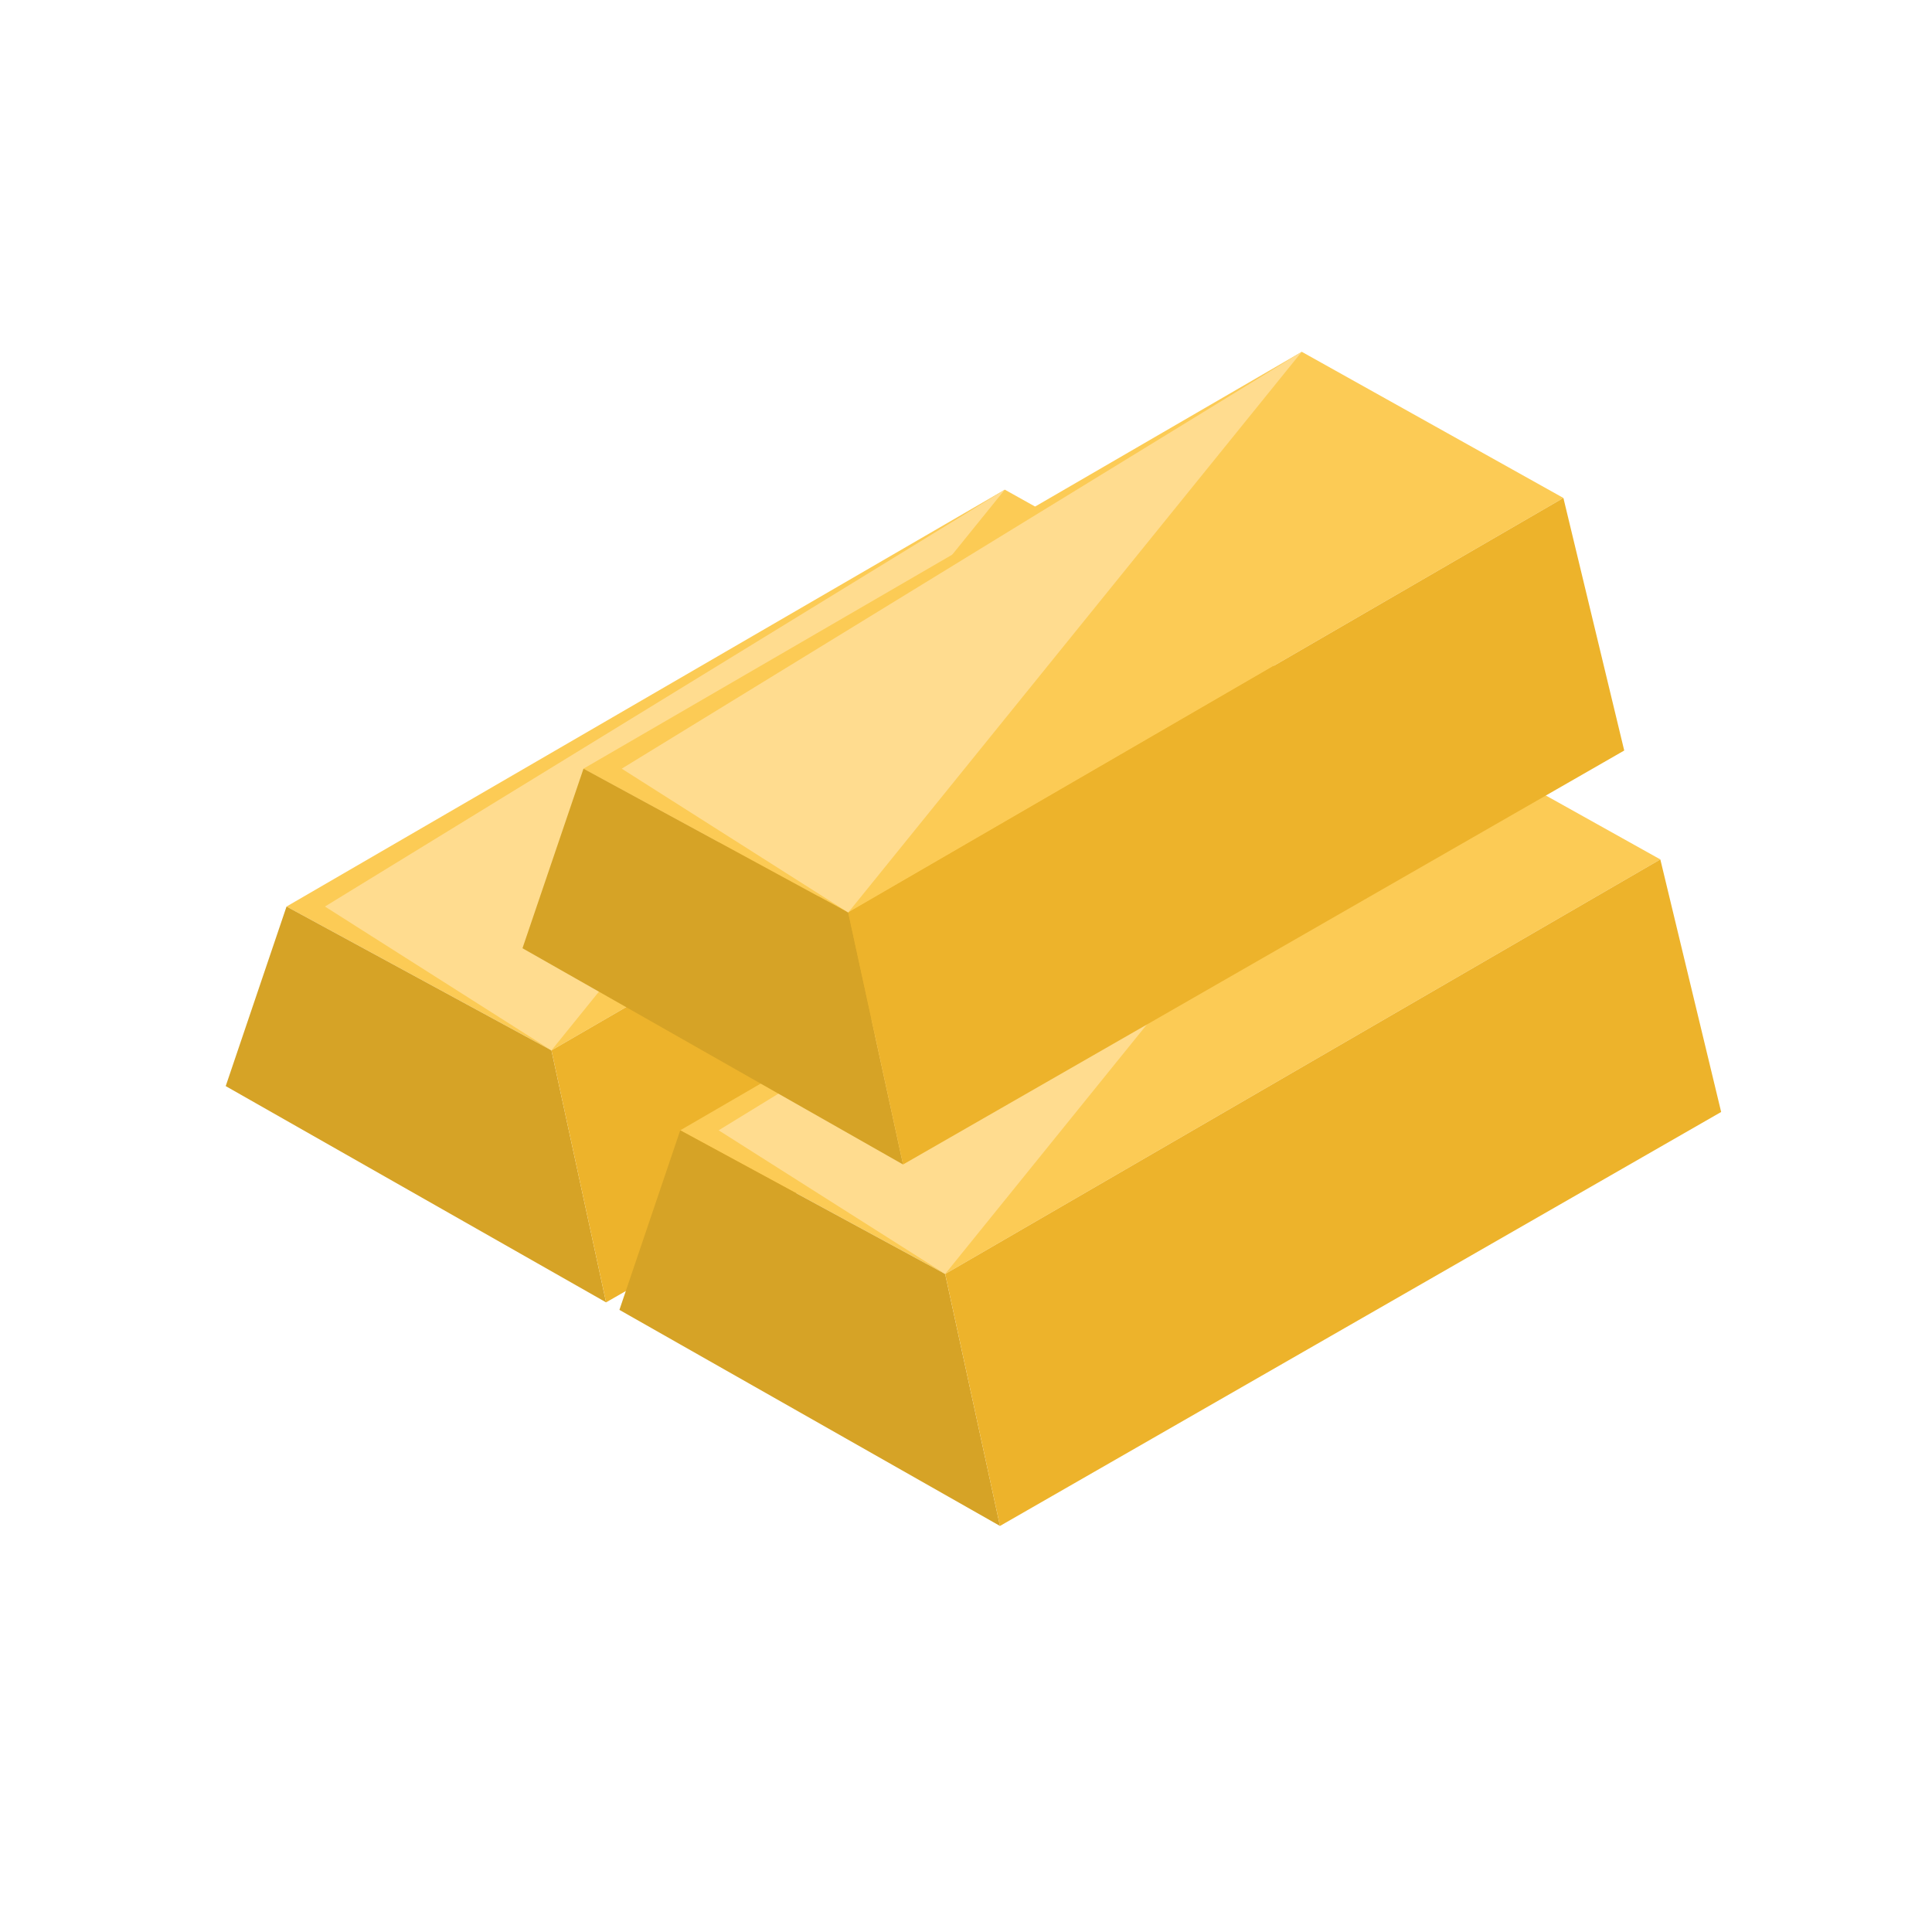 <?xml version="1.0" encoding="utf-8"?>
<!-- Generator: Adobe Illustrator 21.0.0, SVG Export Plug-In . SVG Version: 6.00 Build 0)  -->
<svg version="1.1" id="图形" xmlns="http://www.w3.org/2000/svg" xmlns:xlink="http://www.w3.org/1999/xlink" x="0px" y="0px"
	 viewBox="0 0 1000.6 1000.7" style="enable-background:new 0 0 1000.6 1000.7;" xml:space="preserve">
<style type="text/css">
	.st0{fill:#FCCB55;}
	.st1{fill:#D6A326;}
	.st2{fill:#EDB32B;}
	.st3{fill:#FFDC8F;}
</style>
<g>
	<polygon class="st0" points="148.4,469.5 520.4,253.6 656,329.3 285.6,544 	"/>
	<polygon class="st1" points="313.9,674.5 285.6,544 148.4,469.5 116.9,562.5 	"/>
	<polygon class="st2" points="687.5,460.1 656,329.3 285.6,544 313.9,674.5 	"/>
	<polygon class="st3" points="168.3,469.5 520.4,253.6 285.6,544 	"/>
</g>
<g>
	<polygon class="st0" points="352.3,585.4 724.3,369.4 859.9,445.1 489.5,659.8 	"/>
	<polygon class="st1" points="517.9,790.3 489.5,659.8 352.3,585.4 320.8,678.4 	"/>
	<polygon class="st2" points="891.4,575.9 859.9,445.1 489.5,659.8 517.9,790.3 	"/>
	<polygon class="st3" points="372.2,585.4 724.3,369.4 489.5,659.8 	"/>
</g>
<g>
	<polygon class="st0" points="302.2,398.1 674.2,182.2 809.7,257.9 439.3,472.6 	"/>
	<polygon class="st1" points="467.7,603.1 439.3,472.6 302.2,398.1 270.6,491.1 	"/>
	<polygon class="st2" points="841.2,388.7 809.7,257.9 439.3,472.6 467.7,603.1 	"/>
	<polygon class="st3" points="322,398.1 674.2,182.2 439.3,472.6 	"/>
</g>
</svg>
